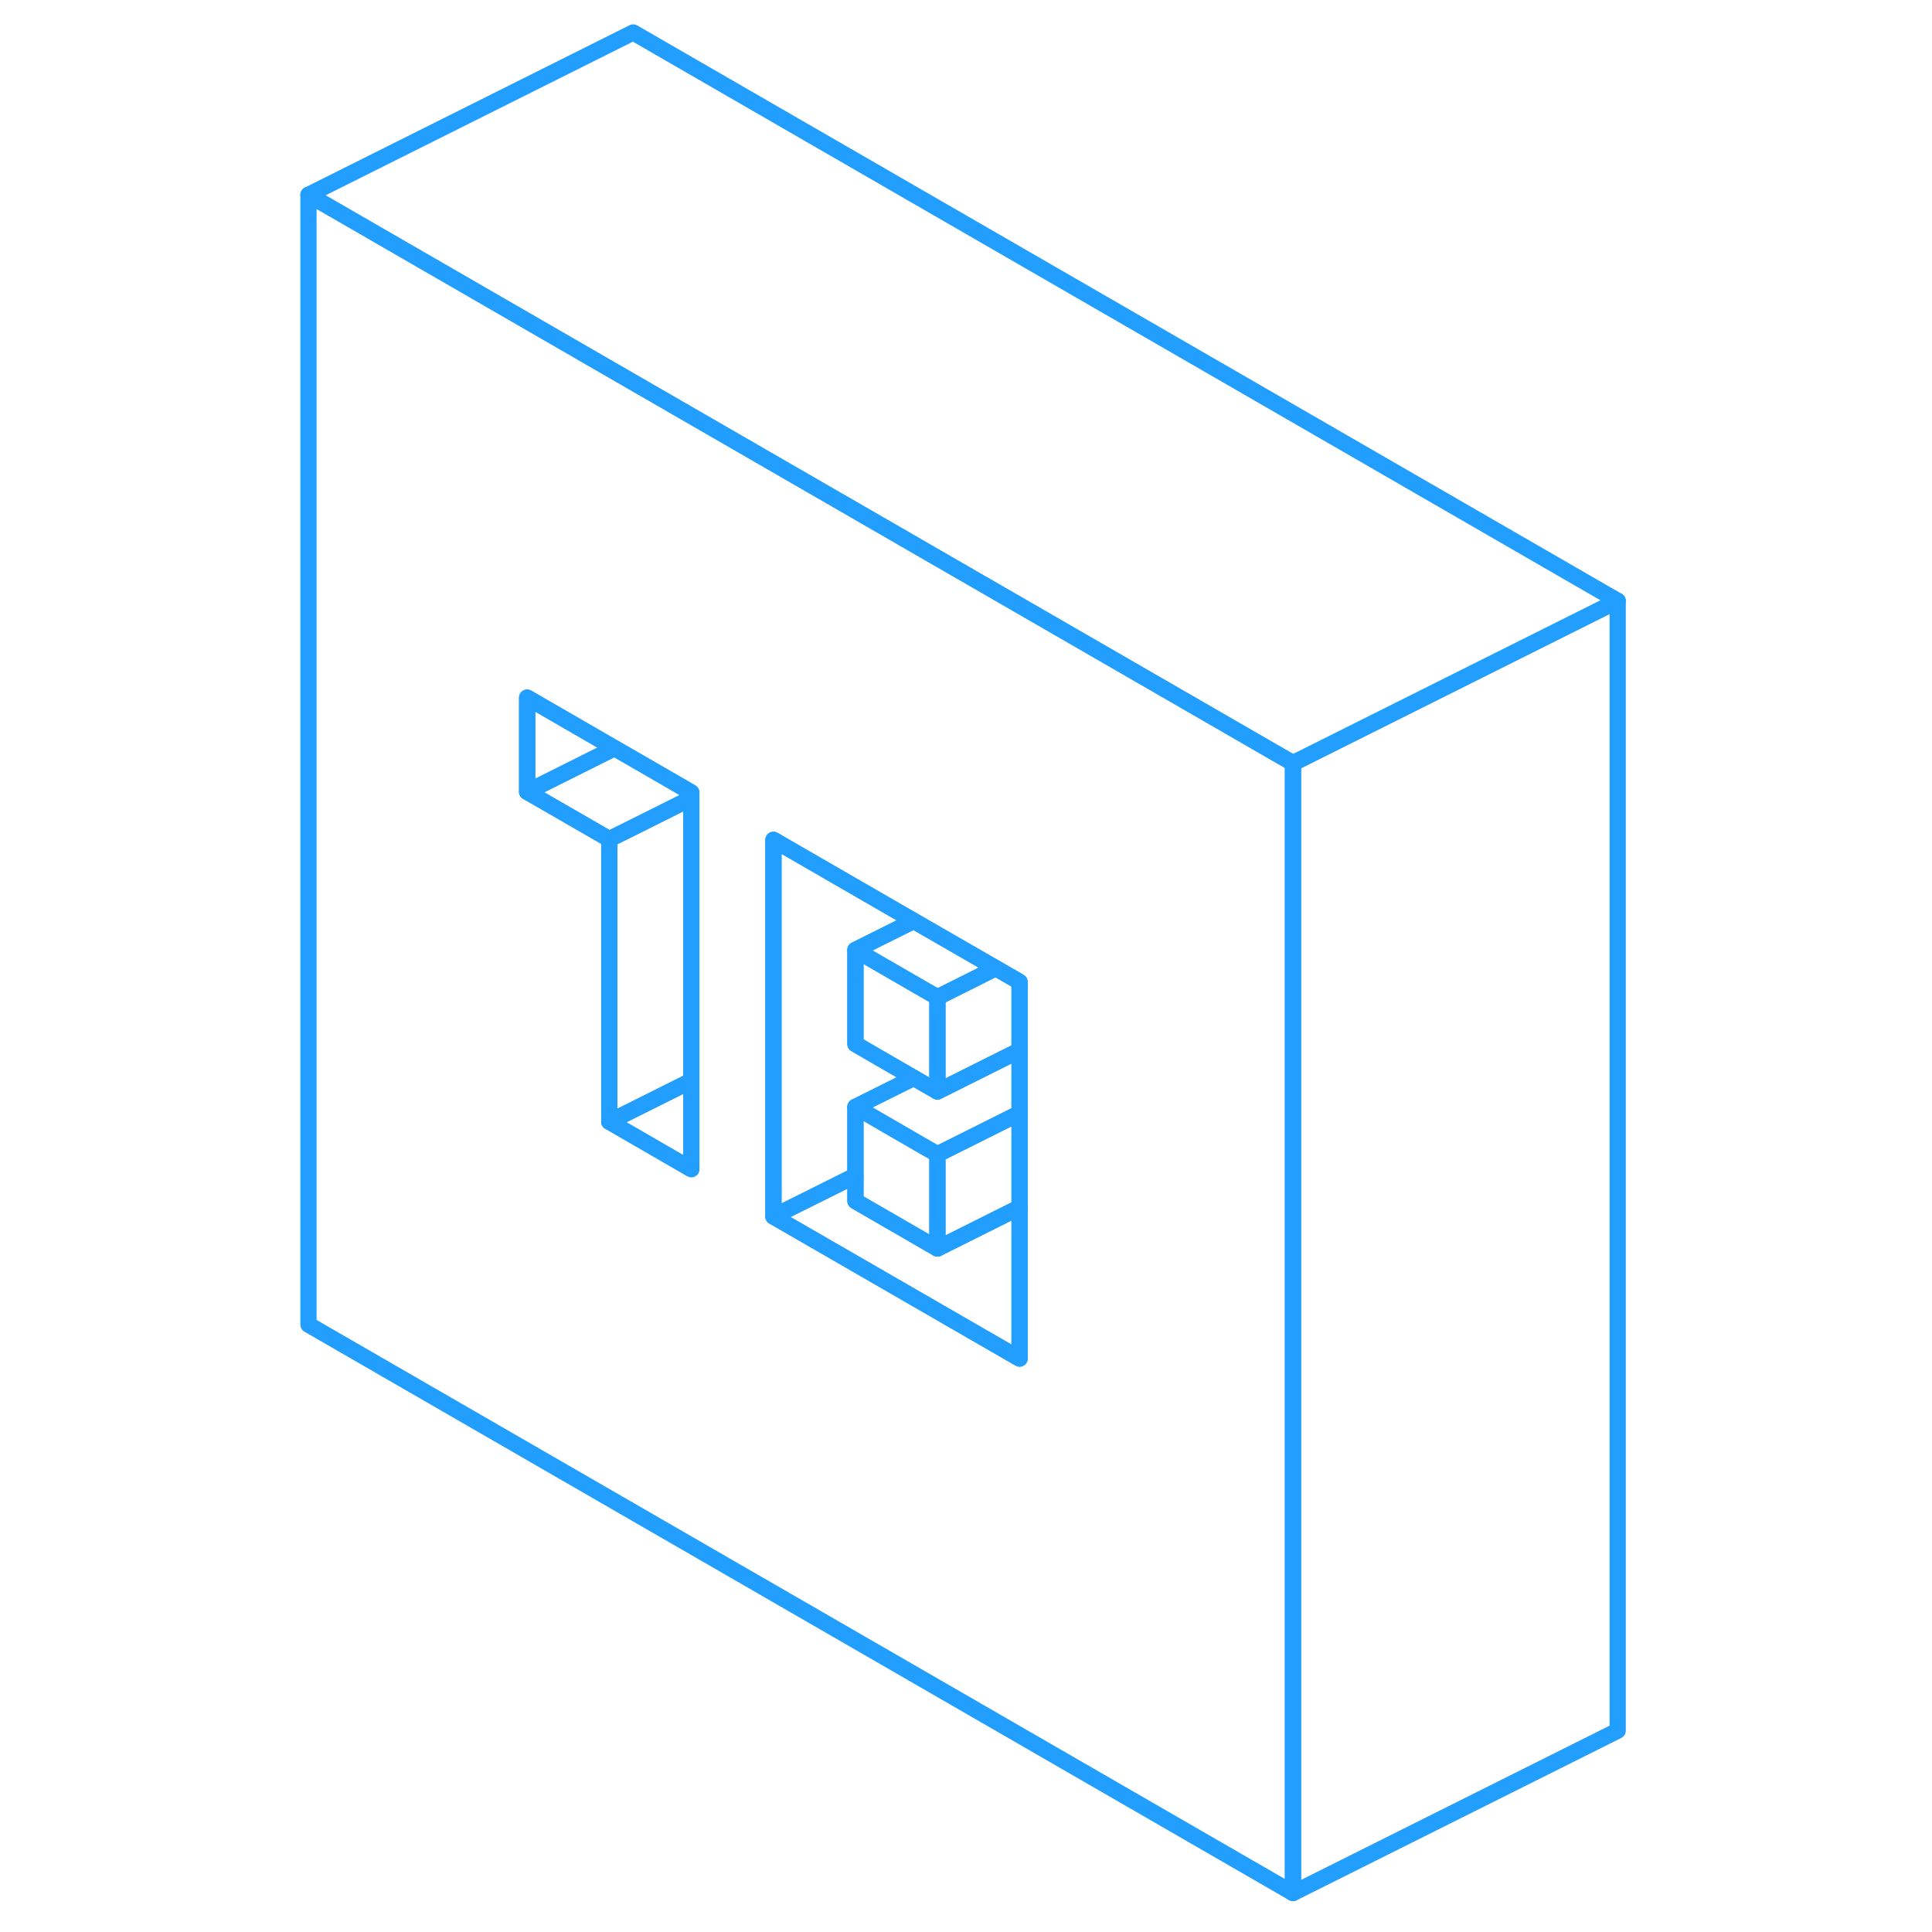 <svg width="48" height="48" viewBox="0 0 85 119" fill="none" xmlns="http://www.w3.org/2000/svg" stroke-width="1px" stroke-linecap="round" stroke-linejoin="round"><path d="M22 23.55L2 12V81.59L62.64 116.6V47.01L22 23.55ZM25.58 72.01L22 69.94L20.53 69.09V51.69L15.47 48.77V42.97L20.85 46.08L22 46.74L25.58 48.81V72.01ZM45.8 83.68L30.64 74.93V51.73L39.28 56.72L40.53 57.44L44.33 59.63L45.58 60.35L45.8 60.48V83.68Z" stroke="#229EFF" stroke-linejoin="round"/><path d="M44.33 59.63L42.8 60.4L40.74 61.43L38.47 60.12L35.69 58.51L39.28 56.72L40.53 57.44L44.33 59.63Z" stroke="#229EFF" stroke-linejoin="round"/><path d="M20.85 46.08L15.47 48.77V42.97L20.85 46.08Z" stroke="#229EFF" stroke-linejoin="round"/><path d="M25.58 66.57V72.01L22 69.94L20.53 69.09L22 68.36L25.58 66.57Z" stroke="#229EFF" stroke-linejoin="round"/><path d="M25.58 49.17V66.57L22 68.36L20.53 69.09V51.69L22 50.96L25.58 49.17Z" stroke="#229EFF" stroke-linejoin="round"/><path d="M45.8 74.37V83.68L30.64 74.93L35.69 72.41V73.98L40.74 76.9L45.8 74.37Z" stroke="#229EFF" stroke-linejoin="round"/><path d="M45.8 68.57V74.37L40.74 76.9V71.1L45.8 68.57Z" stroke="#229EFF" stroke-linejoin="round"/><path d="M45.8 64.7V68.57L40.74 71.1L39.61 70.45L35.69 68.18L39.28 66.39L40.74 67.23L45.8 64.7Z" stroke="#229EFF" stroke-linejoin="round"/><path d="M45.8 60.48V64.7L40.74 67.23V61.43L42.8 60.4L44.33 59.63L45.58 60.35L45.8 60.48Z" stroke="#229EFF" stroke-linejoin="round"/><path d="M35.69 64.31L39.28 66.39L35.69 68.18V72.41L30.64 74.93V51.73L39.28 56.72L35.69 58.51V64.31Z" stroke="#229EFF" stroke-linejoin="round"/><path d="M25.58 48.81V49.17L22 50.96L20.53 51.69L15.47 48.77L20.85 46.08L22 46.74L25.58 48.81Z" stroke="#229EFF" stroke-linejoin="round"/><path d="M82.64 37.01L62.64 47.01L22 23.55L2 12L22 2L82.64 37.01Z" stroke="#229EFF" stroke-linejoin="round"/><path d="M82.64 37.01V106.6L62.64 116.6V47.01L82.64 37.01Z" stroke="#229EFF" stroke-linejoin="round"/><path d="M40.74 61.43V67.23L39.28 66.39L35.69 64.31V58.51L38.47 60.12L40.74 61.43Z" stroke="#229EFF" stroke-linejoin="round"/><path d="M40.74 71.1V76.9L35.69 73.98V68.18L39.61 70.45L40.74 71.1Z" stroke="#229EFF" stroke-linejoin="round"/></svg>